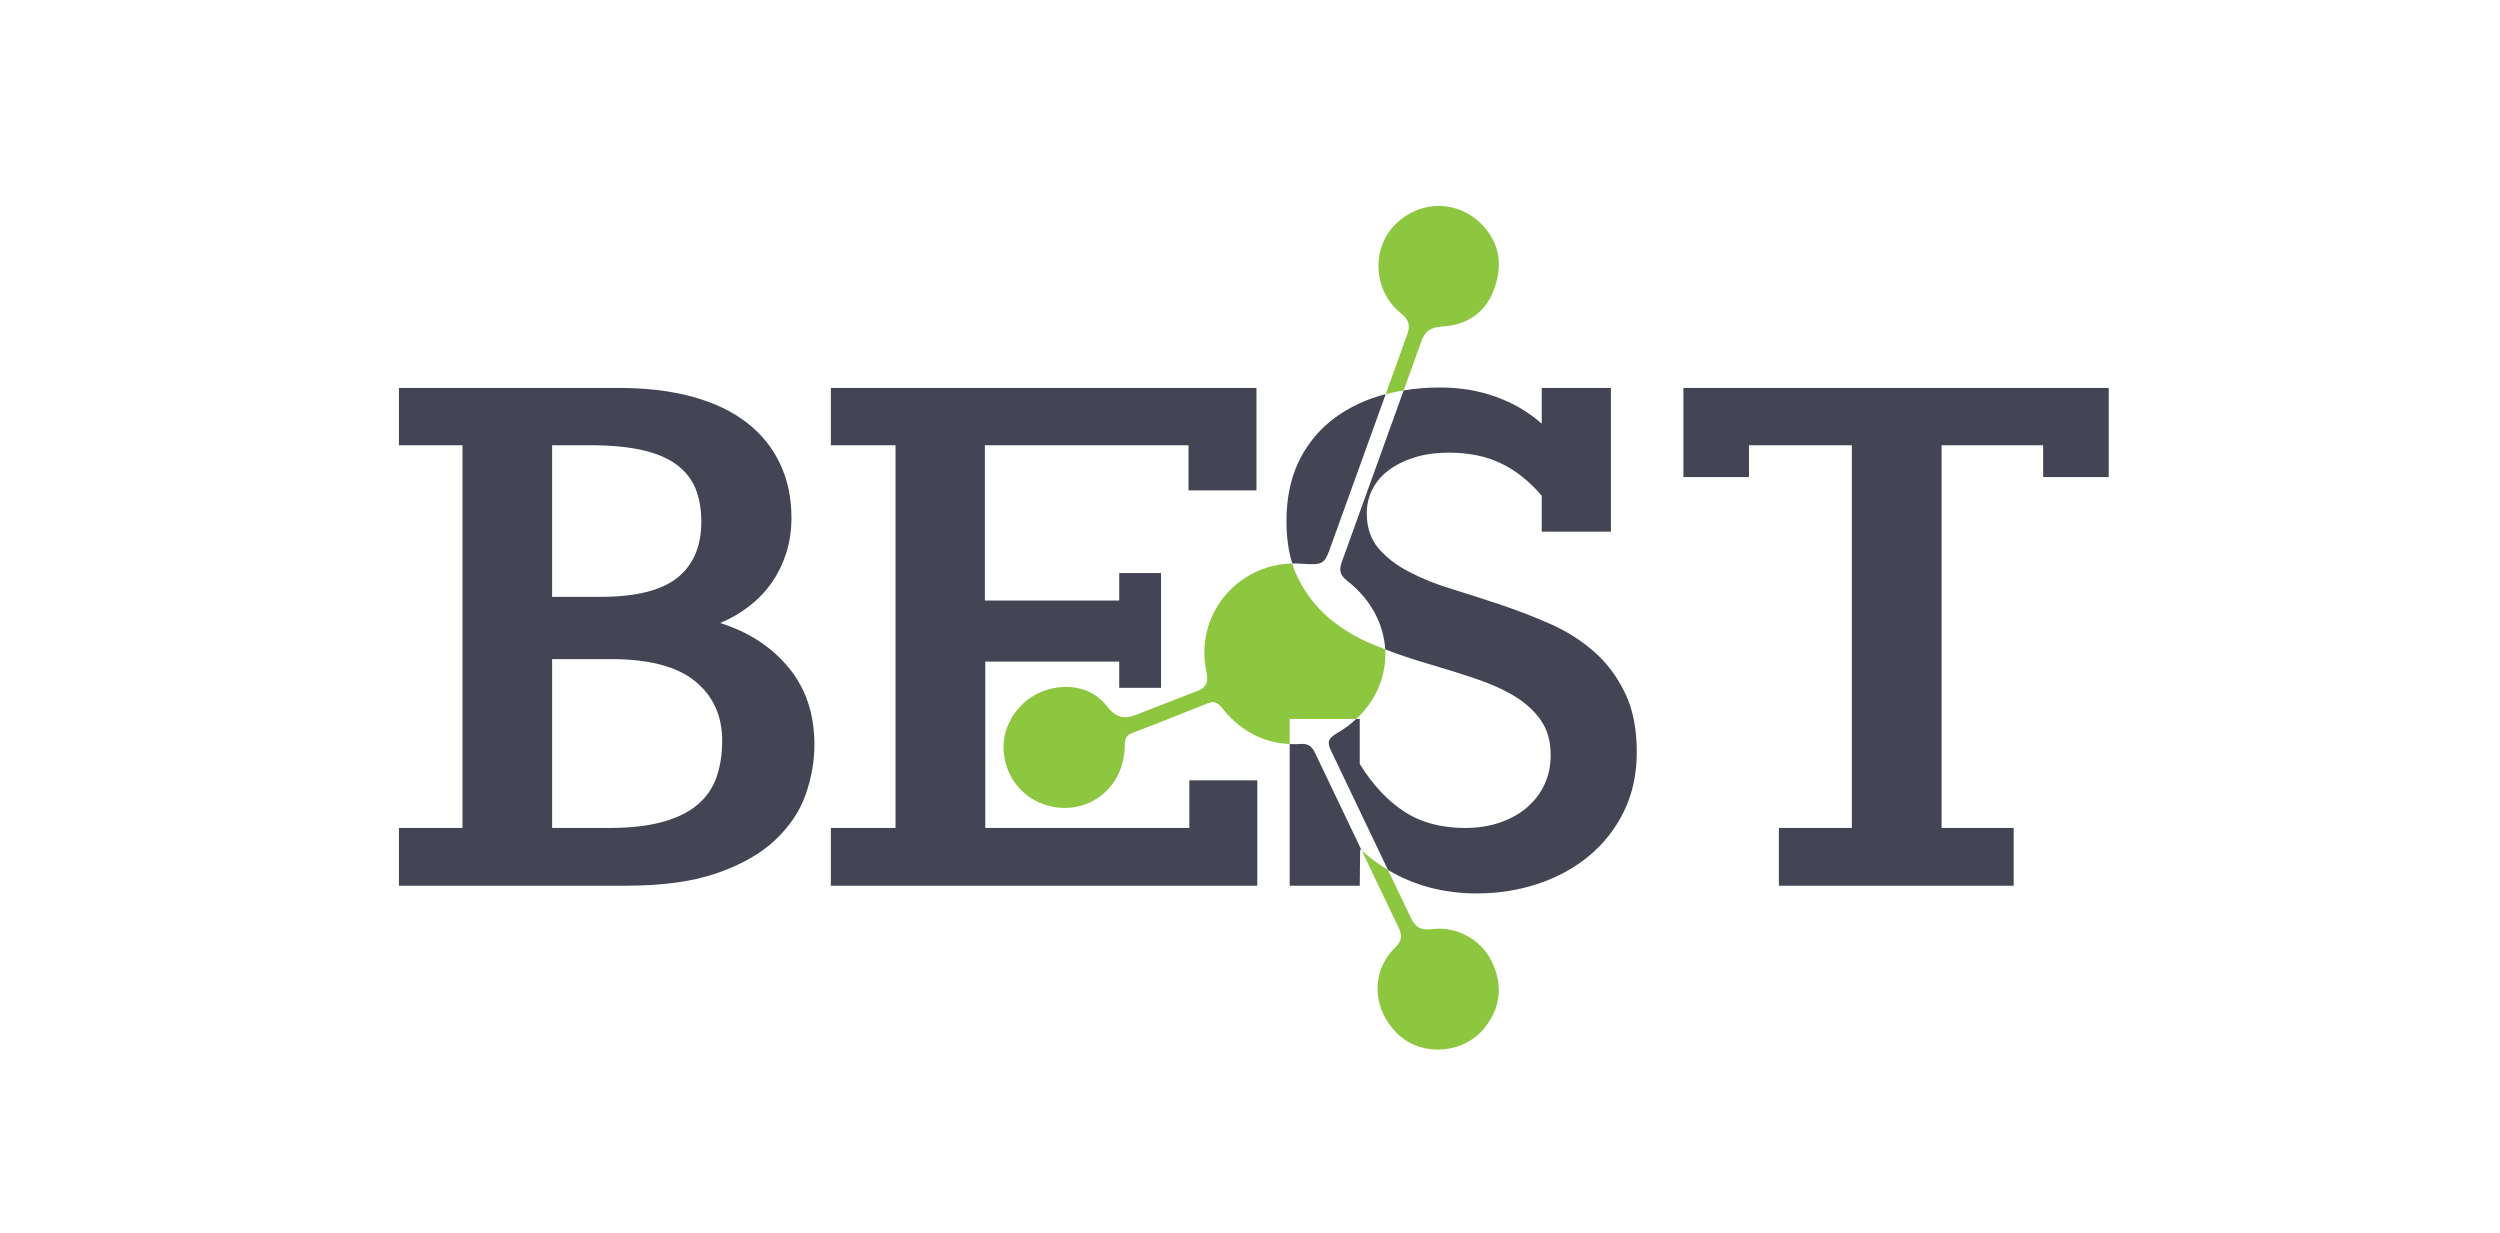 <?xml version="1.0" encoding="UTF-8" standalone="no"?>
<svg
   xmlns:dc="http://purl.org/dc/elements/1.1/"
   xmlns:cc="http://creativecommons.org/ns#"
   xmlns:rdf="http://www.w3.org/1999/02/22-rdf-syntax-ns#"
   xmlns:svg="http://www.w3.org/2000/svg"
   xmlns="http://www.w3.org/2000/svg"
   viewBox="0 0 576 283.983"
   height="283.983"
   width="576"
   xml:space="preserve"
   version="1.1"
   id="svg2"><defs
     id="defs6"><clipPath
       id="clipPath16"
       clipPathUnits="userSpaceOnUse"><path
         id="path18"
         d="m 0,212.987 432,0 L 432,0 0,0 0,212.987 Z" /></clipPath></defs><g
     transform="matrix(1.333,0,0,-1.333,0,283.983)"
     id="g10"><g
       id="g12"><g
         clip-path="url(#clipPath16)"
         id="g14"><g
           transform="translate(227.295,82.914)"
           id="g20"><path
             id="path22"
             style="fill:#434554;fill-opacity:1;fill-rule:nonzero;stroke:none"
             d="M 0,0 C -0.485,1.005 -1.092,1.612 -2.357,1.542 -3.05,1.49 -3.726,1.49 -4.385,1.525 l 0,-24.487 12.114,0 0.07,6.308 c 0.086,-0.087 0.173,-0.156 0.277,-0.243 L 0,0 Z M 11.091,61.695 C 7.868,60.707 5.06,59.252 2.668,57.328 0.294,55.404 -1.577,52.995 -2.929,50.119 c -1.335,-2.877 -2.01,-6.239 -2.01,-10.035 0,-2.738 0.329,-5.199 1.005,-7.347 0.433,0 0.884,0 1.334,-0.035 4.212,-0.26 4.212,-0.26 5.598,3.76 l 9.22,25.545 C 11.836,61.903 11.455,61.799 11.091,61.695 M 53.585,10.346 c -1.352,2.79 -3.103,5.147 -5.269,7.071 -2.184,1.923 -4.662,3.518 -7.469,4.783 -2.825,1.248 -5.667,2.357 -8.579,3.345 -2.894,0.97 -5.753,1.888 -8.561,2.755 -2.807,0.849 -5.303,1.854 -7.469,2.998 -2.184,1.127 -3.934,2.496 -5.285,4.073 -1.335,1.577 -2.011,3.604 -2.011,6.065 0,1.439 0.312,2.79 0.953,4.073 0.641,1.282 1.56,2.391 2.791,3.31 1.23,0.936 2.72,1.681 4.471,2.235 1.733,0.555 3.743,0.832 6.013,0.832 3.397,0 6.395,-0.606 8.96,-1.837 2.565,-1.23 4.922,-3.102 7.053,-5.597 l 0,-6.222 11.958,0 0,24.851 -11.958,0 0,-6.169 c -2.374,2.062 -5.043,3.622 -8.006,4.662 -2.981,1.057 -6.135,1.577 -9.497,1.577 -2.218,0 -4.333,-0.156 -6.36,-0.503 L 4.61,32.945 c -0.503,-1.37 -0.277,-2.253 0.953,-3.207 4.142,-3.24 6.308,-7.521 6.568,-11.853 2.253,-0.867 4.558,-1.647 6.932,-2.34 3.016,-0.884 5.857,-1.768 8.492,-2.651 2.651,-0.884 4.939,-1.907 6.88,-3.068 1.923,-1.161 3.466,-2.565 4.592,-4.194 1.144,-1.611 1.699,-3.639 1.699,-6.065 0,-1.803 -0.347,-3.484 -1.058,-5.009 -0.71,-1.542 -1.715,-2.859 -3.015,-3.968 -1.282,-1.127 -2.842,-1.993 -4.662,-2.617 -1.819,-0.641 -3.847,-0.953 -6.065,-0.953 -4.108,0 -7.591,0.936 -10.468,2.807 -2.876,1.855 -5.459,4.61 -7.729,8.249 l 0,7.782 -0.607,0 C 6.135,4.922 4.991,4.09 3.708,3.345 2.218,2.478 2.08,1.75 2.773,0.364 l 9.826,-20.588 c 4.54,-2.721 9.67,-4.073 15.389,-4.073 3.674,0 7.192,0.555 10.554,1.664 3.345,1.126 6.291,2.721 8.804,4.818 2.53,2.079 4.54,4.644 6.031,7.66 1.49,3.032 2.235,6.464 2.235,10.328 0,3.986 -0.676,7.383 -2.027,10.173 m 10.086,52.735 0,-15.406 11.334,0 0,5.494 17.78,0 0,-66.149 -12.616,0 0,-9.982 40.587,0 0,9.982 -12.46,0 0,66.149 17.555,0 0,-5.494 11.334,0 0,15.406 -73.514,0 z m -167.132,-67.31 c -0.658,-1.871 -1.75,-3.448 -3.292,-4.748 -1.543,-1.3 -3.553,-2.288 -6.049,-2.963 -2.512,-0.694 -5.597,-1.04 -9.288,-1.04 l -9.775,0 0,29.184 10.208,0 c 6.568,0 11.403,-1.283 14.522,-3.83 3.102,-2.548 4.662,-5.962 4.662,-10.26 0,-2.374 -0.329,-4.471 -0.988,-6.343 m -28.404,57.398 6.672,0 c 3.432,0 6.378,-0.278 8.804,-0.815 2.444,-0.537 4.419,-1.369 5.962,-2.478 1.525,-1.109 2.634,-2.496 3.327,-4.142 0.676,-1.664 1.022,-3.587 1.022,-5.806 0,-4.211 -1.369,-7.417 -4.107,-9.635 -2.738,-2.218 -7.209,-3.327 -13.379,-3.327 l -8.301,0 0,26.203 z m 40.899,-38.456 c -2.946,3.588 -6.897,6.17 -11.854,7.729 1.786,0.746 3.449,1.699 4.957,2.86 1.508,1.161 2.807,2.495 3.899,4.038 1.075,1.525 1.924,3.241 2.548,5.13 0.606,1.888 0.918,3.951 0.918,6.169 0,3.431 -0.658,6.551 -1.958,9.306 -1.3,2.756 -3.189,5.13 -5.702,7.088 -2.495,1.959 -5.615,3.449 -9.341,4.489 -3.725,1.04 -8.024,1.559 -12.893,1.559 l -37.953,0 0,-9.912 10.987,0 0,-66.149 -10.987,0 0,-9.982 39.235,0 c 6.378,0 11.646,0.727 15.823,2.2 4.176,1.456 7.504,3.363 9.982,5.702 2.478,2.34 4.228,4.939 5.251,7.816 1.005,2.894 1.525,5.771 1.525,8.648 0,5.285 -1.473,9.722 -4.437,13.309 m 69.234,-19.461 0,-8.232 -35.267,0 0,28.75 23.153,0 0,-4.523 7.227,0 0,19.826 -7.227,0 0,-4.749 -23.222,0 0,26.845 35.197,0 0,-7.799 11.75,0 0,17.711 -73.566,0 0,-9.912 11.178,0 0,-66.149 -11.178,0 0,-9.982 73.705,0 0,18.214 -11.75,0 z" /></g><g
           transform="translate(256.635,35.43)"
           id="g24"><path
             id="path26"
             style="fill:#8dc63f;fill-opacity:1;fill-rule:nonzero;stroke:none"
             d="m 0,0 c -3.57,-4.523 -10.675,-5.095 -14.835,-1.3 -4.627,4.246 -4.991,10.936 -0.658,15.129 1.213,1.179 1.265,2.097 0.572,3.501 l -6.343,13.258 c 1.421,-1.266 2.929,-2.375 4.523,-3.328 l 3.865,-8.076 c 0.797,-1.802 1.716,-2.426 3.778,-2.166 4.315,0.537 8.491,-1.819 10.346,-5.684 C 3.154,7.365 2.756,3.483 0,0" /></g><g
           transform="translate(234.418,88.772)"
           id="g28"><path
             id="path30"
             style="fill:#8dc63f;fill-opacity:1;fill-rule:nonzero;stroke:none"
             d="m 0,0 -11.507,0 0,-4.333 c -4.783,0.226 -8.7,2.427 -11.785,6.361 -0.745,0.953 -1.472,1.039 -2.443,0.658 -4.332,-1.716 -8.648,-3.466 -13.015,-5.13 -1.404,-0.519 -1.231,-1.594 -1.282,-2.703 -0.364,-7.4 -7.192,-12.027 -14.072,-9.566 -4.039,1.438 -6.742,5.233 -6.863,9.618 -0.104,4.072 2.53,8.076 6.412,9.722 4.055,1.733 8.804,1.057 11.438,-2.391 1.958,-2.565 3.656,-2.167 6.013,-1.144 l 9.272,3.604 c 1.802,0.624 2.374,1.404 1.941,3.449 -2.097,9.705 5.164,18.509 14.835,18.734 0.259,-0.884 0.589,-1.716 0.97,-2.496 1.334,-2.686 3.085,-4.973 5.286,-6.862 2.183,-1.872 4.731,-3.432 7.642,-4.627 C 3.553,12.599 4.28,12.304 5.009,12.027 5.251,7.677 3.57,3.31 0,0" /></g><g
           transform="translate(258.195,162.927)"
           id="g32"><path
             id="path34"
             style="fill:#8dc63f;fill-opacity:1;fill-rule:nonzero;stroke:none"
             d="m 0,0 c -1.508,-4.055 -4.8,-6.1 -8.942,-6.326 -2.149,-0.138 -3.068,-0.918 -3.674,-2.824 l -2.964,-8.215 c -1.057,-0.156 -2.097,-0.381 -3.101,-0.641 l 3.656,10.138 c 0.607,1.612 0.468,2.652 -1.022,3.83 -4.801,3.795 -5.182,11.161 -0.988,15.355 4.523,4.488 11.42,4.228 15.527,-0.624 C 1.23,7.469 1.421,3.761 0,0" /></g></g></g></g></svg>